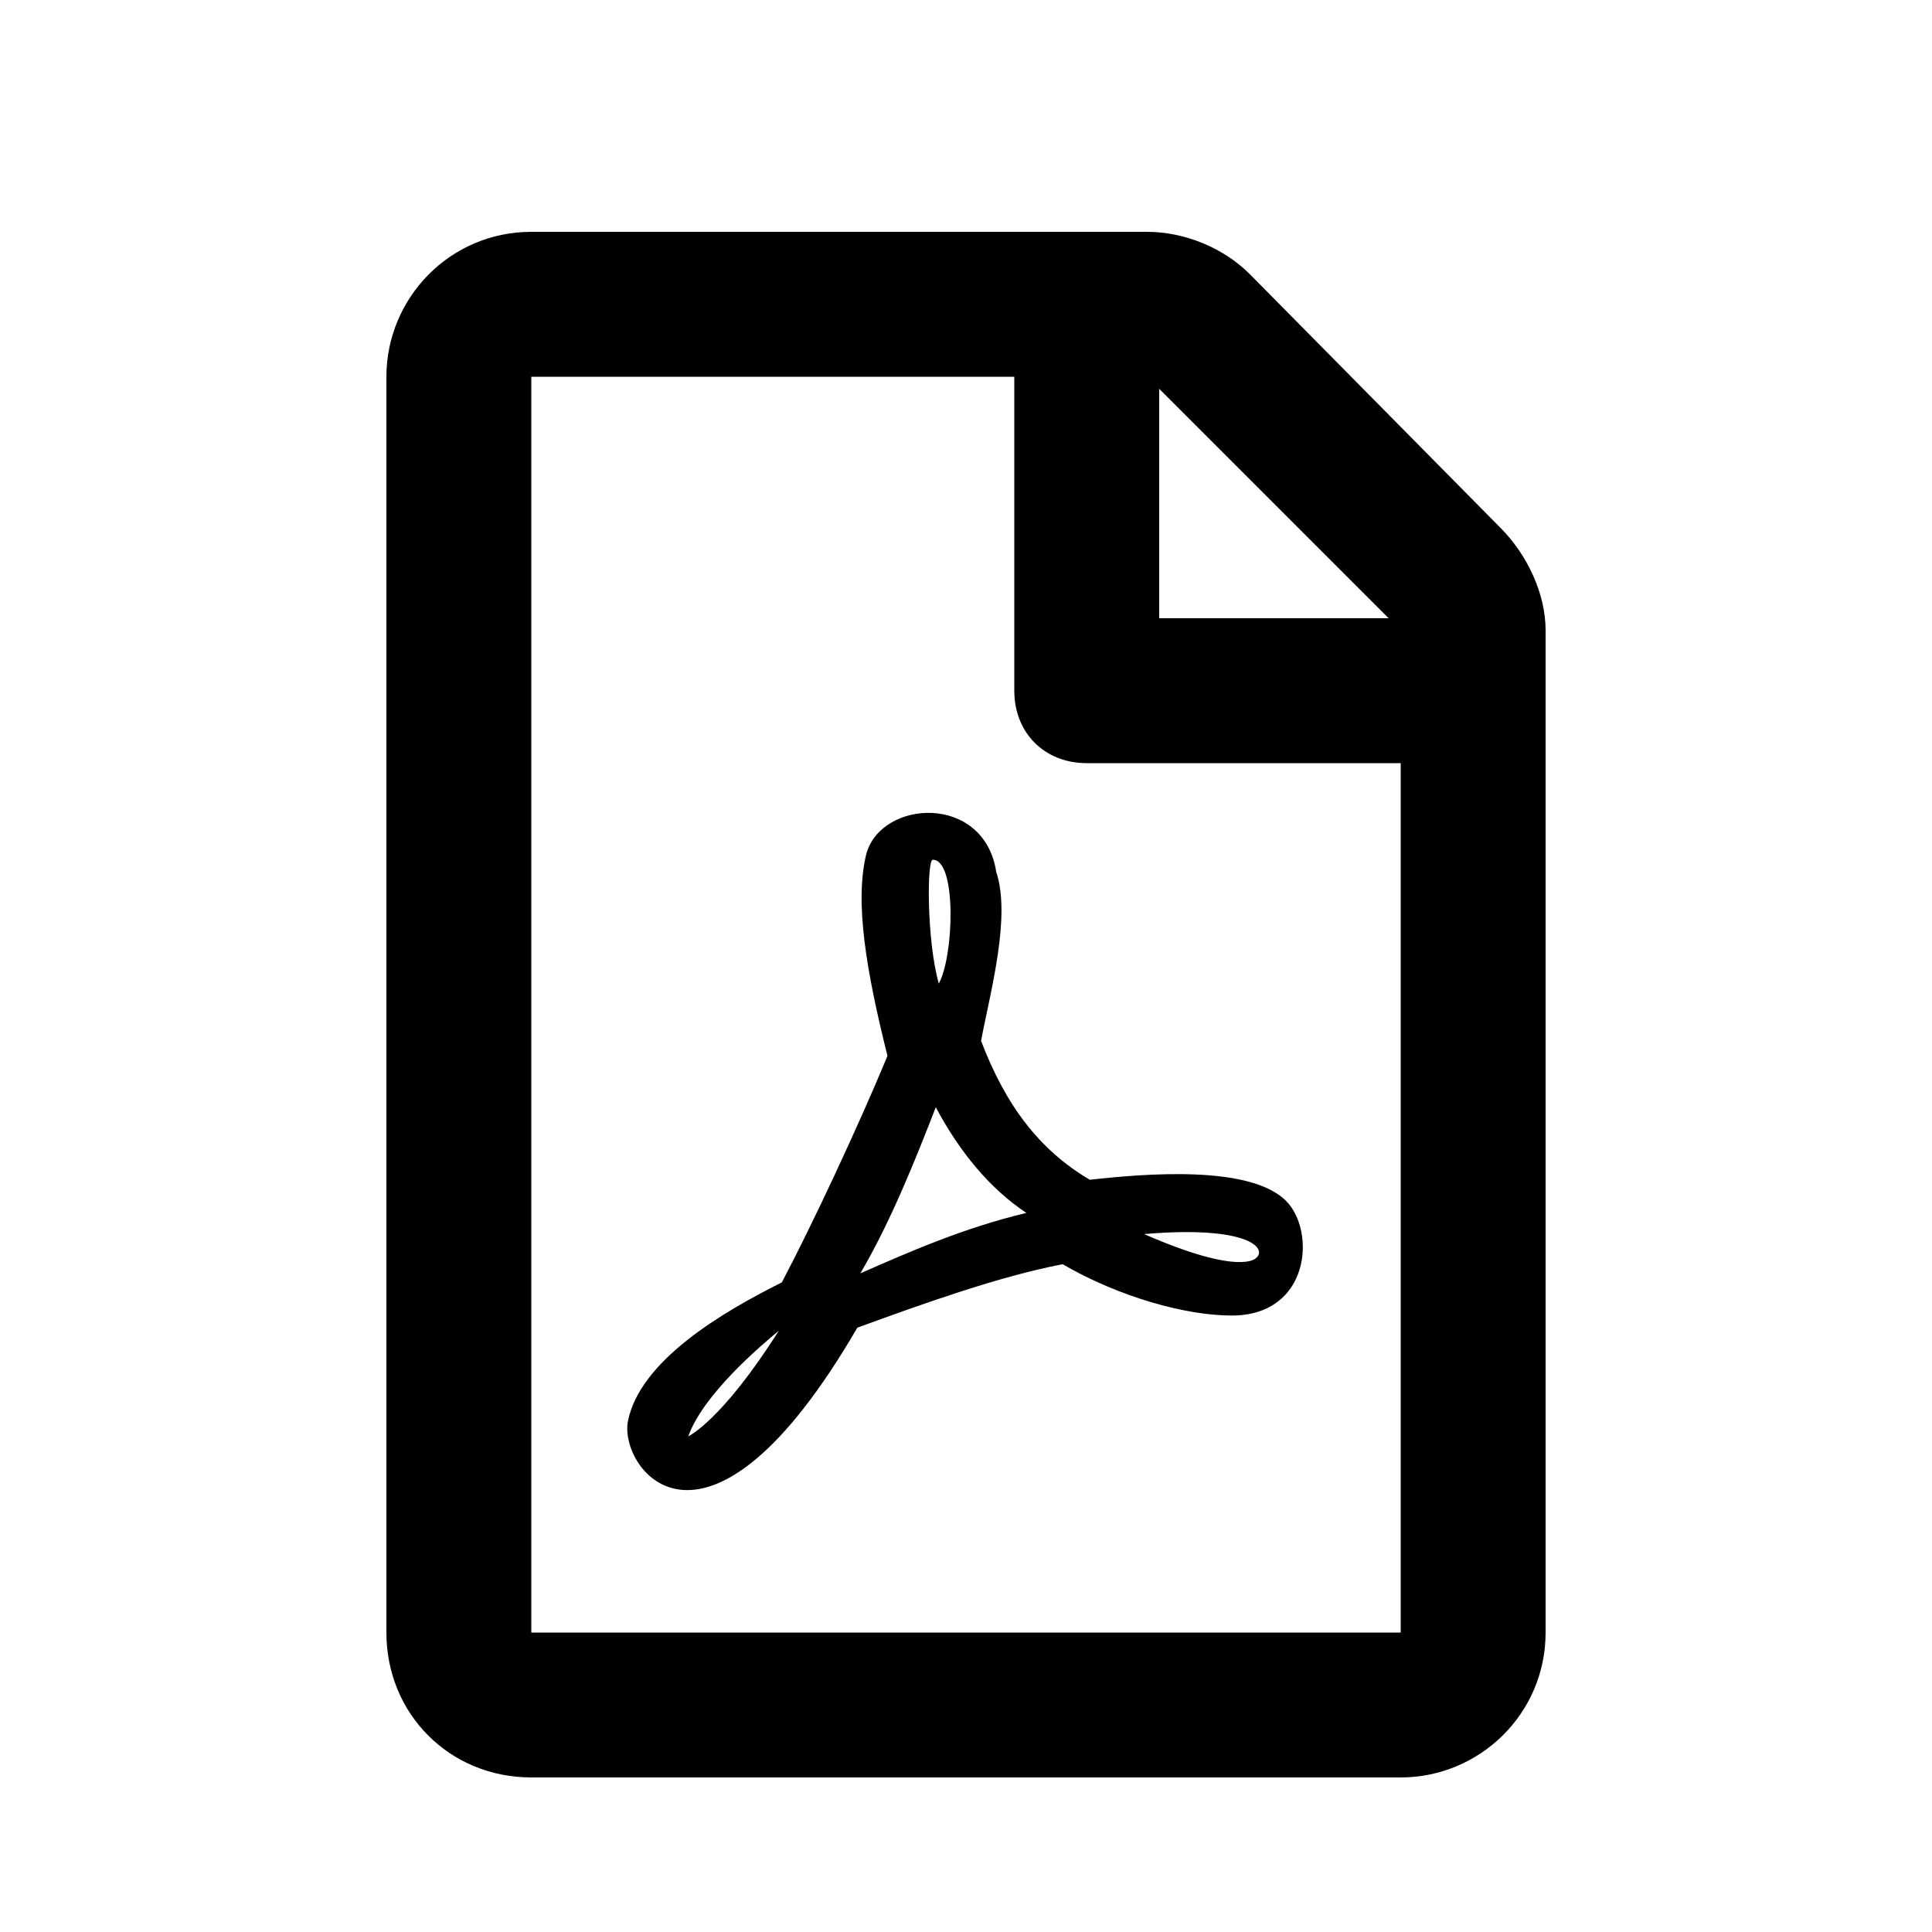 <svg width="25" height="25" viewBox="0 0 25 25" fill="none" xmlns="http://www.w3.org/2000/svg">
<path d="M19.414 6.828L16.172 3.547C15.82 3.195 15.312 3 14.844 3H6.875C5.82 3 5 3.859 5 4.875V21.125C5 22.18 5.82 23 6.875 23H18.125C19.141 23 20 22.18 20 21.125V8.156C20 7.688 19.766 7.18 19.414 6.828ZM17.969 8H15V5.031L17.969 8ZM6.875 21.125V4.875H13.125V8.938C13.125 9.484 13.516 9.875 14.062 9.875H18.125V21.125H6.875ZM16.641 15.539C16.172 15.07 14.805 15.188 14.102 15.266C13.438 14.875 13.008 14.289 12.695 13.469C12.812 12.844 13.086 11.867 12.891 11.281C12.734 10.266 11.406 10.344 11.211 11.047C11.055 11.672 11.211 12.57 11.484 13.664C11.094 14.602 10.508 15.852 10.117 16.594C9.336 16.984 8.281 17.609 8.125 18.391C8.008 19.016 9.141 20.539 11.094 17.18C11.953 16.867 12.93 16.516 13.75 16.359C14.492 16.789 15.352 17.023 15.938 17.023C16.953 17.023 17.031 15.93 16.641 15.539ZM8.906 18.586C9.102 18.039 9.844 17.414 10.078 17.219C9.336 18.391 8.906 18.586 8.906 18.586ZM12.07 11.125C12.383 11.125 12.344 12.375 12.148 12.727C11.992 12.18 11.992 11.125 12.07 11.125ZM11.133 16.477C11.523 15.812 11.836 15.031 12.109 14.328C12.422 14.914 12.812 15.383 13.281 15.695C12.461 15.891 11.758 16.203 11.133 16.477ZM16.25 16.281C16.25 16.281 16.055 16.516 14.805 15.969C16.172 15.852 16.406 16.164 16.25 16.281Z" fill="black"/>
</svg>
